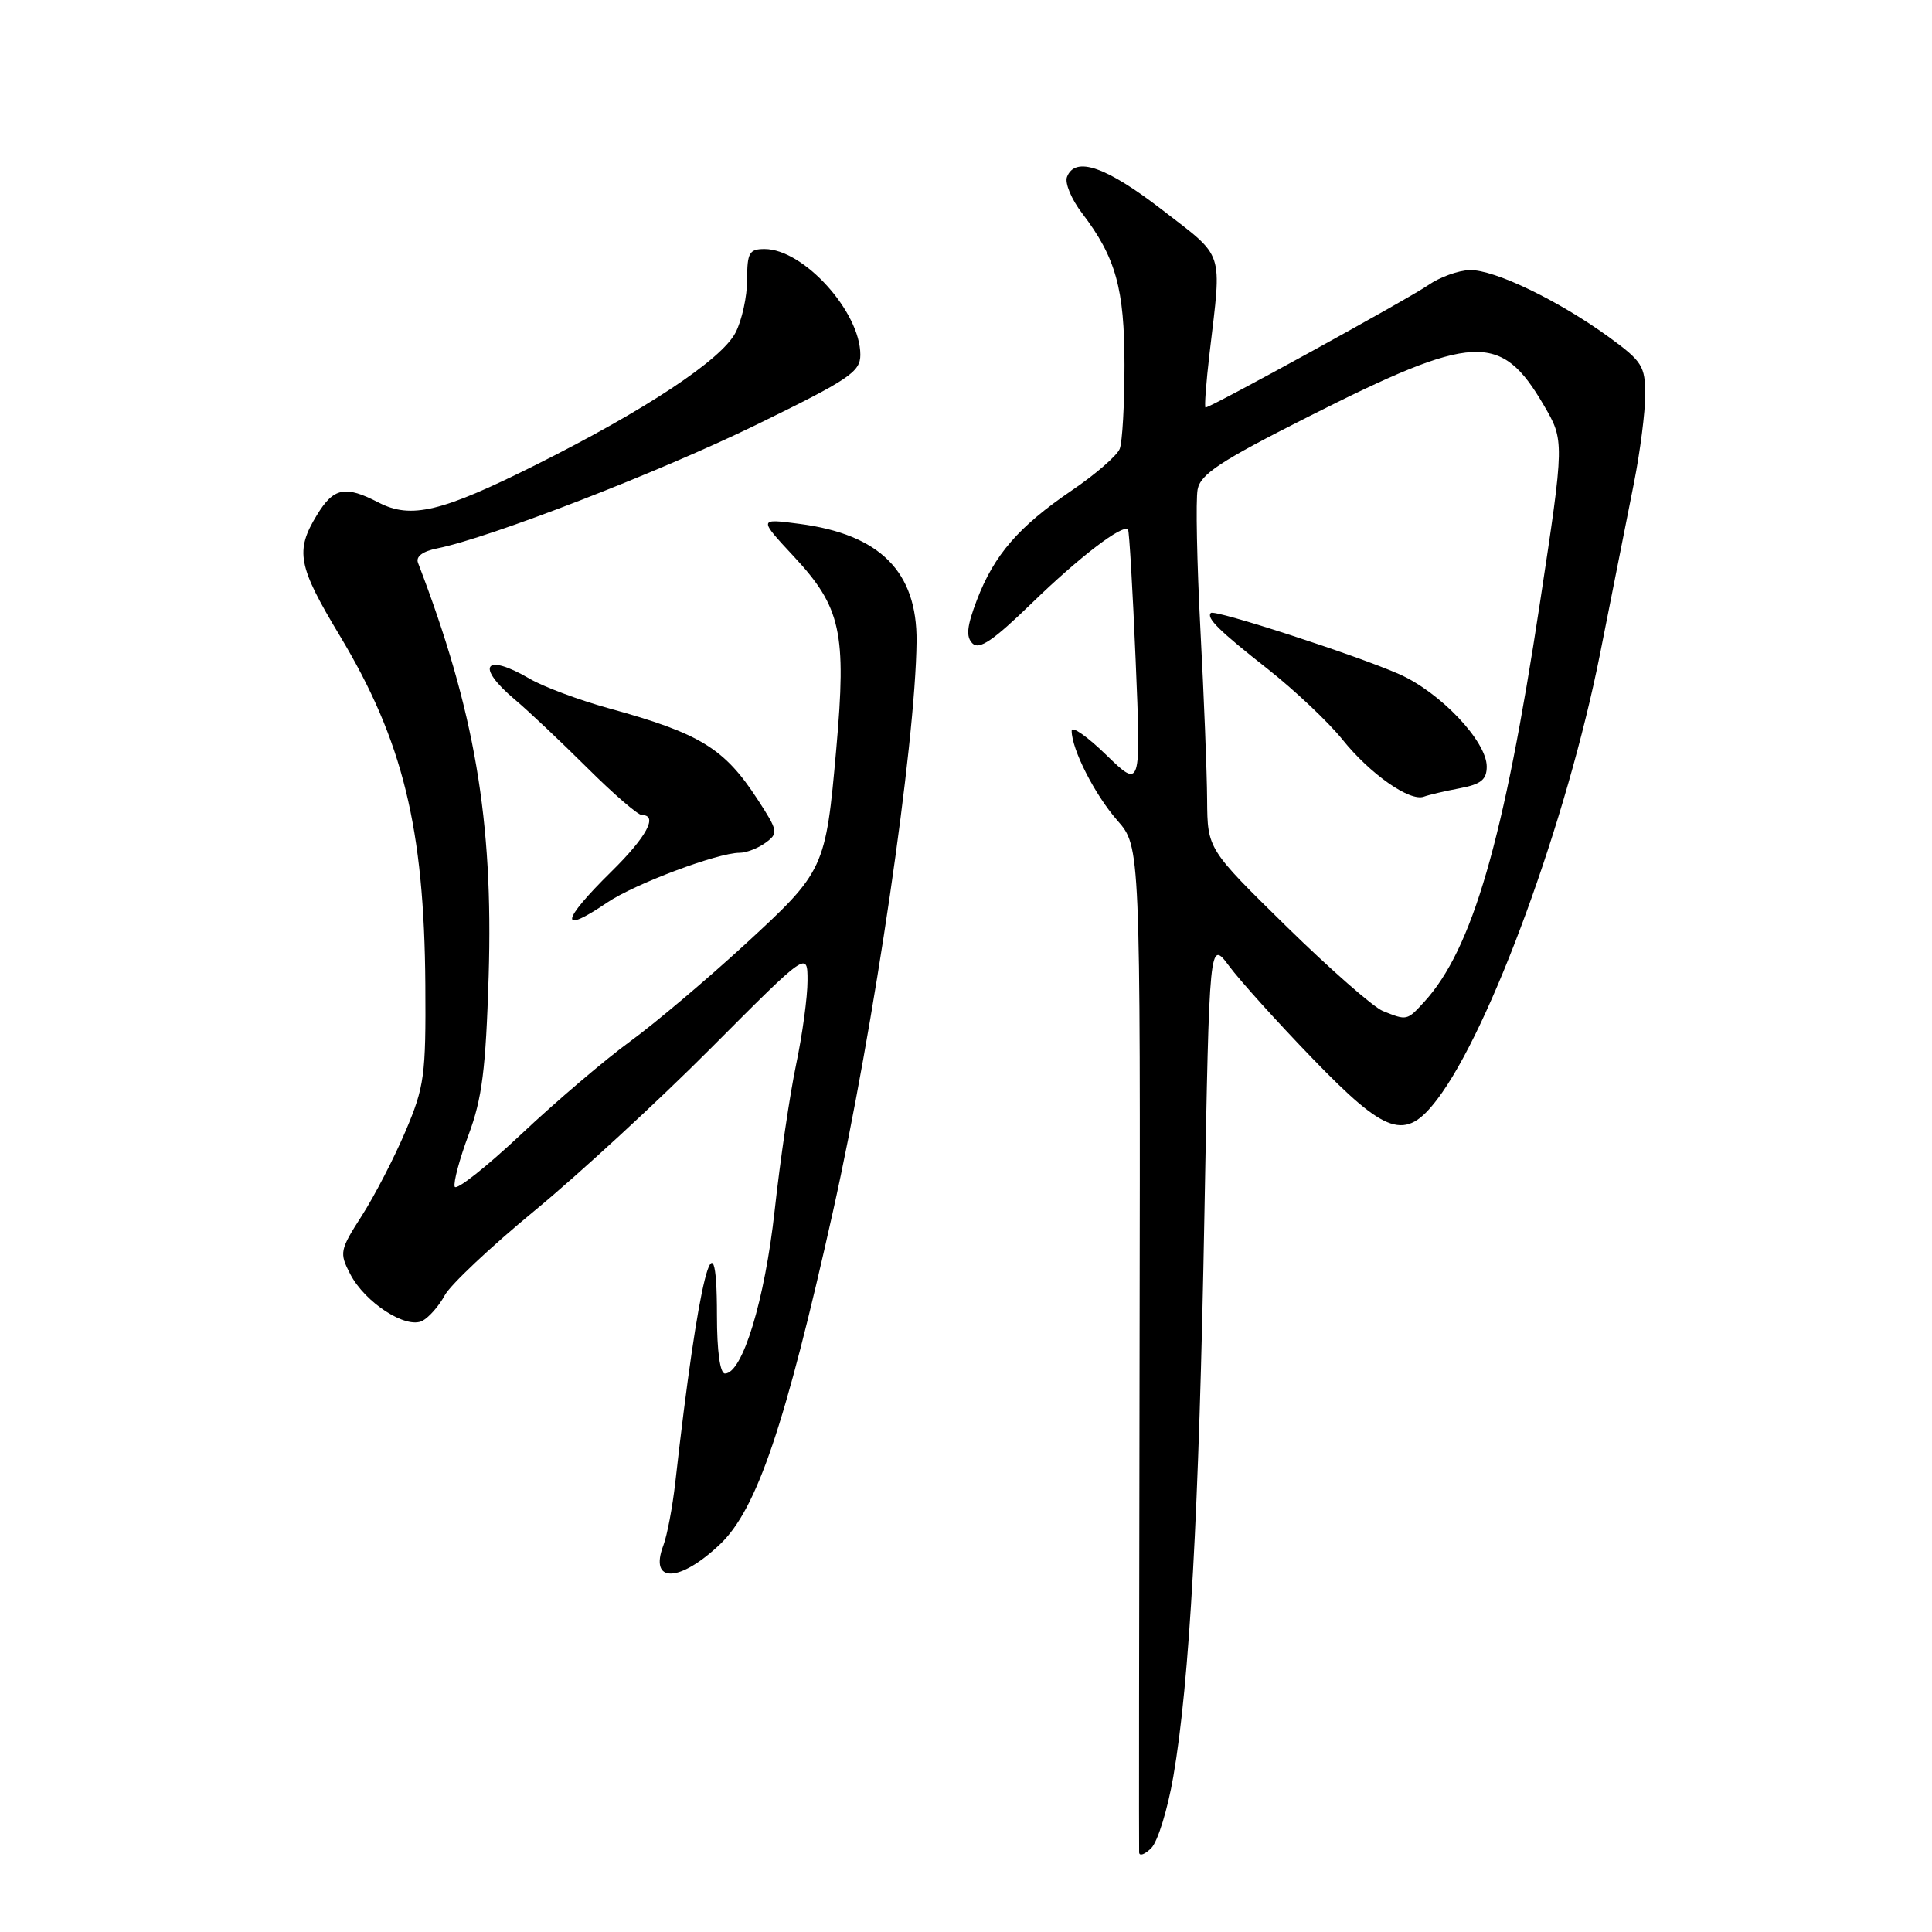 <?xml version="1.0" encoding="UTF-8" standalone="no"?>
<!DOCTYPE svg PUBLIC "-//W3C//DTD SVG 1.1//EN" "http://www.w3.org/Graphics/SVG/1.1/DTD/svg11.dtd" >
<svg xmlns="http://www.w3.org/2000/svg" xmlns:xlink="http://www.w3.org/1999/xlink" version="1.1" viewBox="0 0 256 256">
 <g >
 <path fill="currentColor"
d=" M 155.47 235.41 C 157.63 222.89 158.88 200.37 159.59 161.00 C 160.25 124.51 160.25 124.51 162.86 128.00 C 164.29 129.93 169.26 135.44 173.91 140.25 C 183.74 150.42 186.20 151.23 190.43 145.68 C 197.49 136.42 207.64 108.65 212.02 86.61 C 213.67 78.30 215.69 68.11 216.51 63.98 C 217.33 59.84 218.00 54.59 218.00 52.31 C 218.00 48.52 217.59 47.88 213.25 44.71 C 206.55 39.83 197.99 35.70 194.75 35.79 C 193.23 35.83 190.76 36.73 189.25 37.78 C 186.66 39.58 160.43 54.00 159.74 54.00 C 159.57 54.00 159.81 50.74 160.28 46.75 C 161.90 32.95 162.34 34.26 154.00 27.81 C 146.57 22.07 142.46 20.65 141.38 23.45 C 141.07 24.25 141.97 26.41 143.38 28.25 C 147.85 34.11 149.00 38.24 149.00 48.39 C 149.00 53.58 148.72 58.57 148.37 59.47 C 148.03 60.36 145.17 62.85 142.01 64.99 C 134.98 69.77 131.73 73.52 129.44 79.51 C 128.11 83.00 127.97 84.37 128.86 85.26 C 129.75 86.15 131.63 84.86 136.76 79.88 C 143.04 73.79 148.78 69.40 149.47 70.17 C 149.63 70.35 150.09 78.15 150.48 87.50 C 151.19 104.50 151.19 104.50 146.59 100.04 C 144.07 97.59 142.00 96.14 142.00 96.82 C 142.00 99.29 145.06 105.30 148.05 108.71 C 151.11 112.20 151.11 112.20 151.00 178.35 C 150.93 214.73 150.91 244.93 150.94 245.46 C 150.97 245.99 151.70 245.73 152.55 244.88 C 153.41 244.02 154.72 239.76 155.47 235.41 Z  M 95.42 204.61 C 100.28 199.99 104.06 188.85 110.38 160.50 C 115.82 136.12 121.31 98.64 121.45 85.00 C 121.54 75.75 116.60 70.80 105.91 69.41 C 100.50 68.70 100.50 68.70 105.21 73.76 C 111.44 80.46 112.18 83.81 110.81 99.24 C 109.40 115.13 109.25 115.45 98.77 125.09 C 93.67 129.78 86.80 135.58 83.50 137.99 C 80.20 140.39 73.69 145.93 69.04 150.31 C 64.39 154.68 60.43 157.80 60.25 157.24 C 60.06 156.68 60.89 153.58 62.09 150.36 C 63.88 145.58 64.37 141.70 64.75 129.34 C 65.38 108.67 62.89 94.13 55.39 74.58 C 55.07 73.74 56.00 73.05 57.95 72.66 C 64.89 71.27 87.40 62.55 100.25 56.27 C 112.55 50.26 114.00 49.29 114.00 47.01 C 114.00 41.31 106.47 33.00 101.31 33.00 C 99.28 33.00 99.00 33.49 99.00 37.05 C 99.00 39.28 98.31 42.44 97.46 44.08 C 95.61 47.66 85.52 54.34 71.00 61.60 C 58.52 67.84 54.46 68.81 50.17 66.59 C 45.73 64.29 44.21 64.60 41.99 68.25 C 39.09 73.00 39.46 74.99 45.00 84.19 C 53.38 98.13 56.22 109.68 56.36 130.50 C 56.44 142.51 56.24 143.99 53.73 149.90 C 52.24 153.41 49.64 158.44 47.95 161.08 C 45.02 165.65 44.95 166.00 46.40 168.81 C 48.37 172.62 53.84 176.15 55.99 175.01 C 56.86 174.54 58.19 173.02 58.93 171.64 C 59.67 170.25 65.05 165.18 70.89 160.38 C 76.72 155.57 87.24 145.88 94.25 138.84 C 107.00 126.04 107.00 126.04 107.00 129.95 C 107.00 132.11 106.32 137.10 105.49 141.05 C 104.66 145.00 103.38 153.69 102.65 160.37 C 101.34 172.29 98.38 182.00 96.06 182.00 C 95.41 182.00 95.00 179.04 95.00 174.30 C 95.00 159.37 92.52 169.29 89.48 196.43 C 89.11 199.70 88.40 203.45 87.90 204.77 C 85.98 209.82 90.04 209.73 95.42 204.61 Z  M 80.46 119.59 C 84.09 117.13 95.08 113.00 98.00 113.00 C 98.89 113.00 100.44 112.40 101.44 111.67 C 103.16 110.41 103.11 110.12 100.38 105.92 C 95.97 99.14 92.78 97.19 80.66 93.85 C 76.72 92.76 72.01 91.00 70.19 89.94 C 64.20 86.43 62.93 88.25 68.25 92.72 C 70.04 94.22 74.33 98.28 77.80 101.73 C 81.26 105.18 84.53 108.00 85.05 108.00 C 87.24 108.00 85.69 110.89 81.00 115.50 C 74.29 122.11 74.05 123.94 80.46 119.59 Z  M 183.23 133.96 C 181.99 133.46 176.25 128.43 170.48 122.78 C 160.00 112.50 160.00 112.50 159.95 106.00 C 159.93 102.42 159.53 92.26 159.06 83.42 C 158.60 74.57 158.43 66.22 158.69 64.86 C 159.07 62.83 161.68 61.11 173.33 55.23 C 195.30 44.14 198.86 43.96 204.54 53.66 C 207.31 58.39 207.31 58.39 204.04 79.95 C 199.28 111.36 195.08 125.81 188.72 132.75 C 186.43 135.25 186.43 135.25 183.23 133.96 Z  M 193.43 104.45 C 196.24 103.92 197.00 103.31 197.00 101.57 C 197.00 98.22 190.83 91.71 185.36 89.31 C 179.68 86.81 160.94 80.72 160.45 81.22 C 159.80 81.87 161.54 83.58 168.00 88.66 C 171.57 91.48 176.01 95.67 177.87 97.98 C 181.54 102.56 186.82 106.26 188.68 105.56 C 189.33 105.32 191.46 104.82 193.43 104.45 Z "/>
</g>
</svg>
